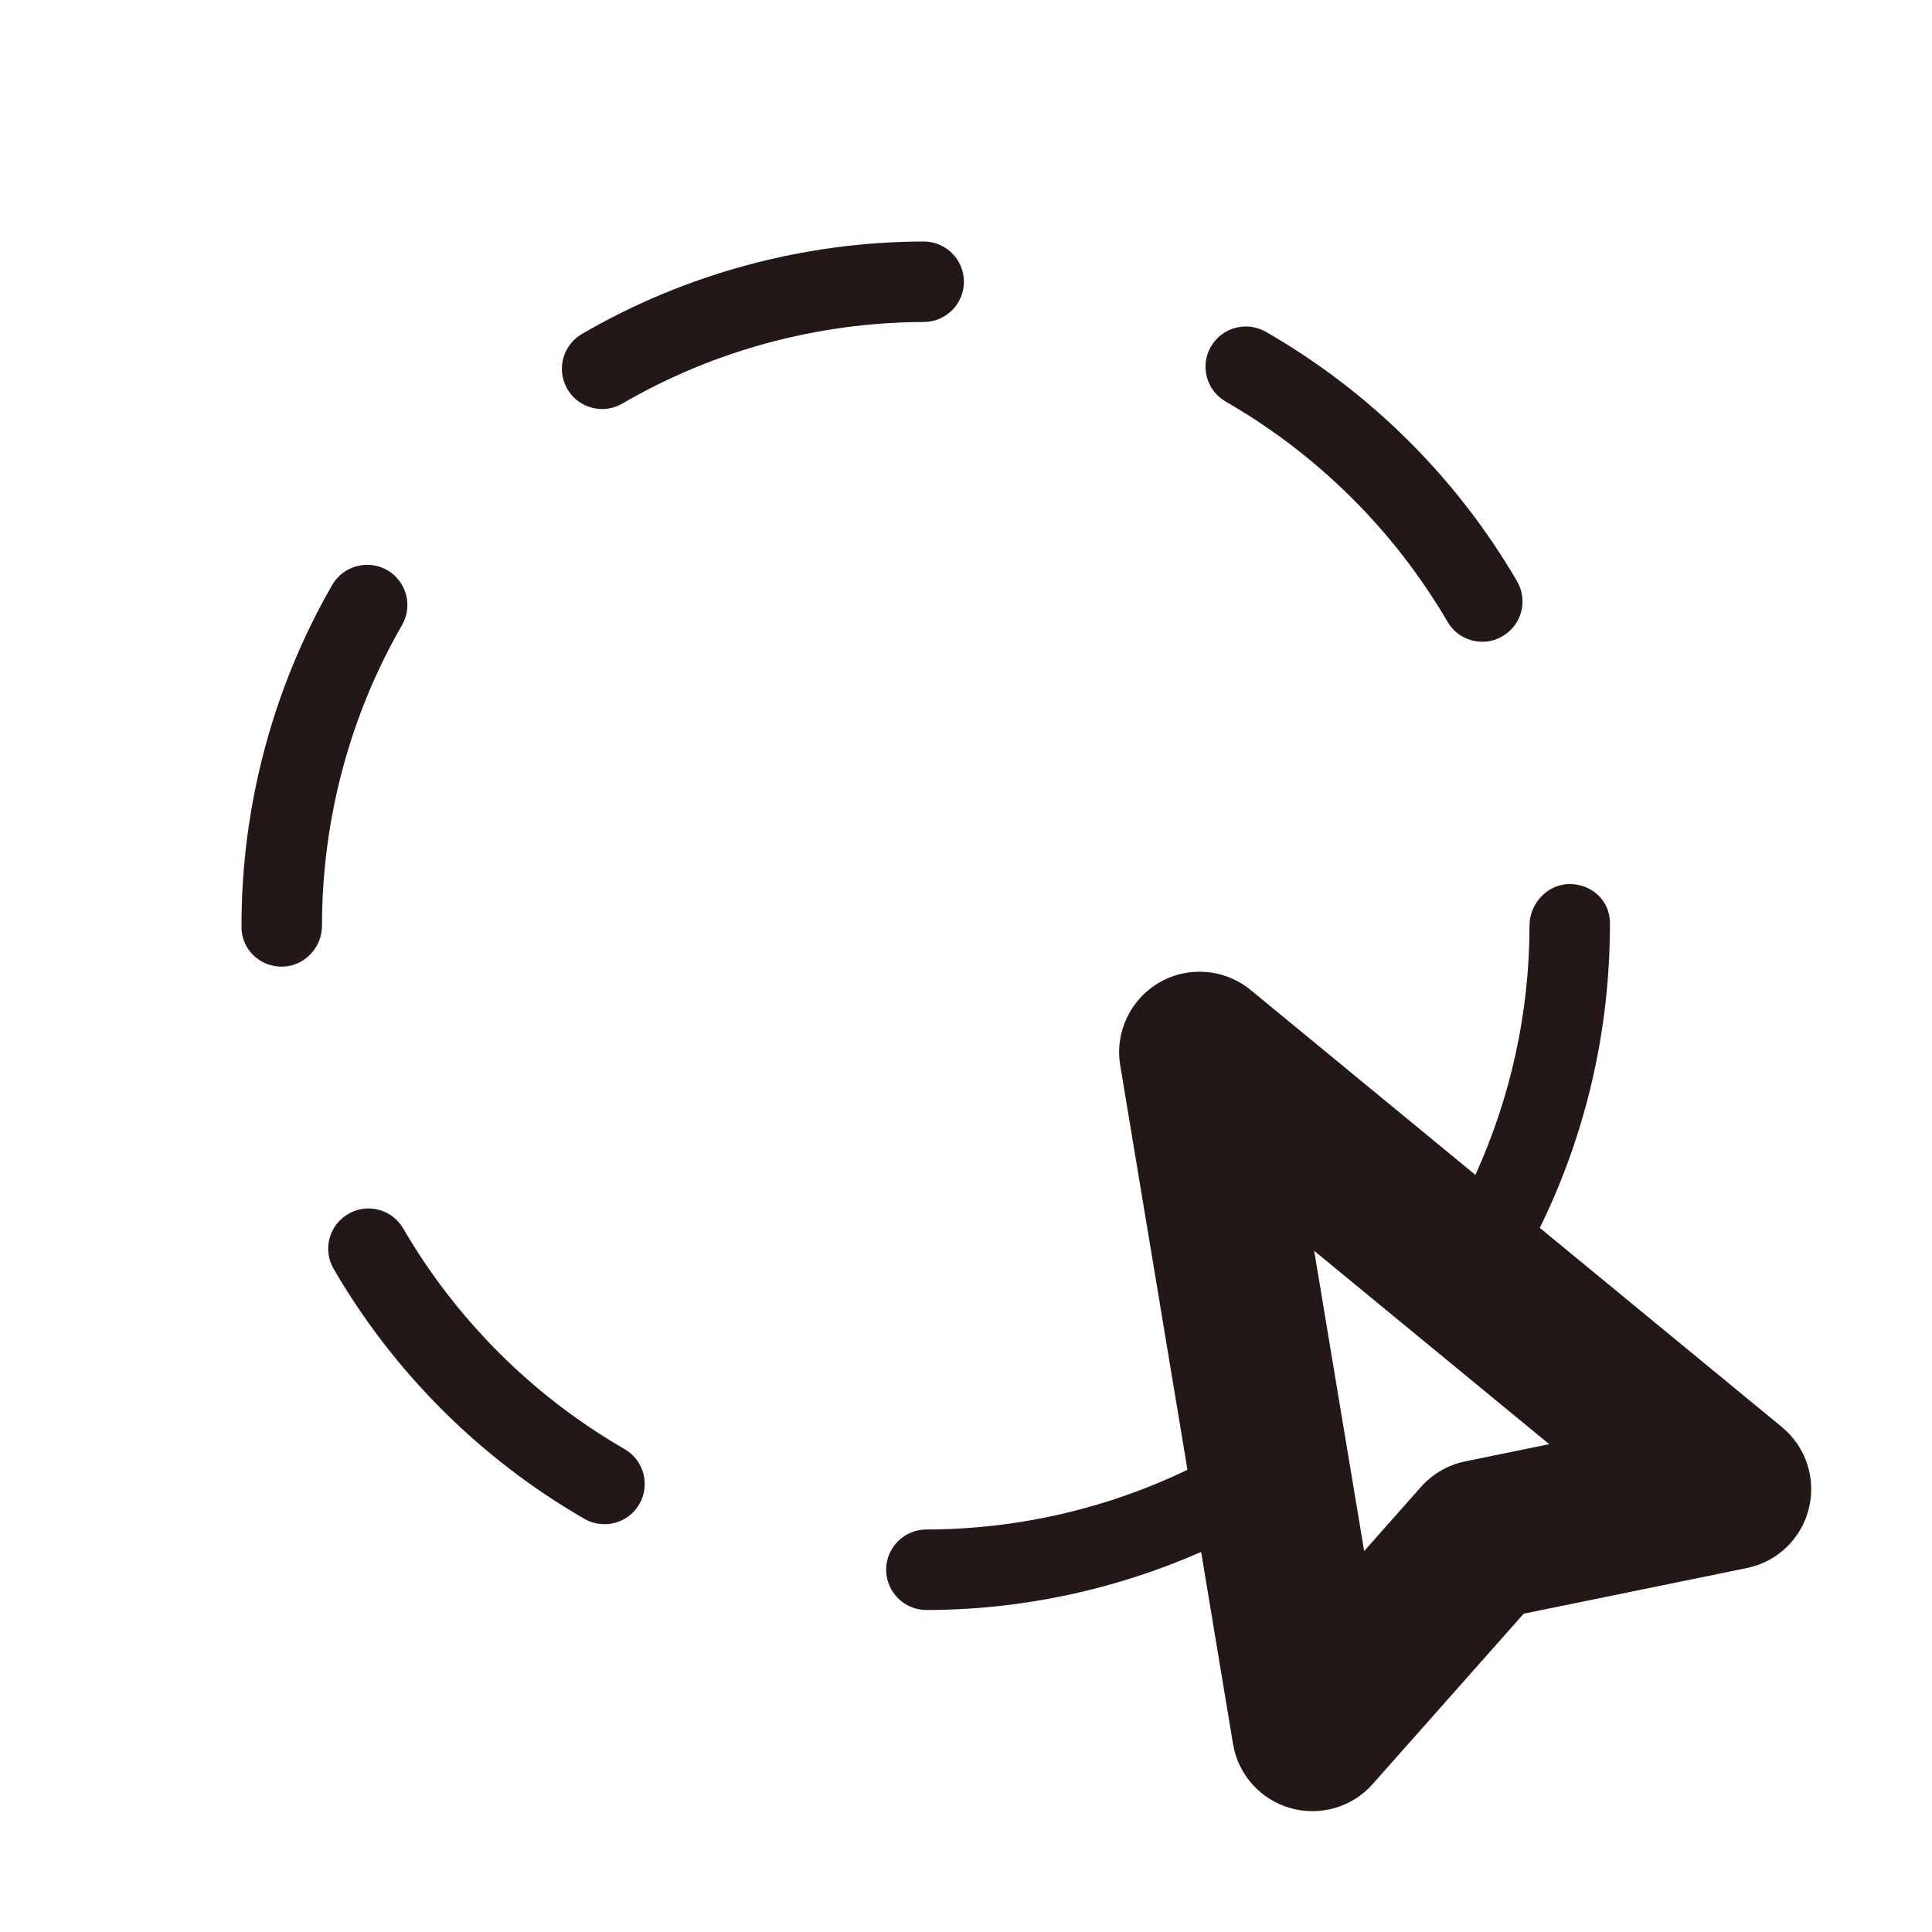 <?xml version="1.0" encoding="UTF-8"?>
<svg width="24px" height="24px" viewBox="0 0 24 24" version="1.1" xmlns="http://www.w3.org/2000/svg" xmlns:xlink="http://www.w3.org/1999/xlink">
    <!-- Generator: Sketch 50.2 (55047) - http://www.bohemiancoding.com/sketch -->
    <title>icon/ic_select_round</title>
    <desc>Created with Sketch.</desc>
    <defs>
        <path d="M7.48,5.081 C7.308,5.081 7.14,4.992 7.048,4.833 C6.909,4.594 6.99,4.288 7.228,4.149 C8.512,3.402 9.98,3.004 11.472,3 L11.474,3 C11.749,3 11.973,3.222 11.974,3.498 C11.975,3.774 11.752,3.999 11.475,4 C10.158,4.004 8.864,4.354 7.731,5.013 C7.652,5.059 7.566,5.081 7.48,5.081 Z M15.227,4.989 C14.987,4.852 14.904,4.546 15.042,4.307 C15.179,4.067 15.485,3.985 15.725,4.122 C17.016,4.863 18.095,5.934 18.845,7.22 C18.984,7.458 18.904,7.764 18.665,7.903 C18.586,7.95 18.499,7.972 18.414,7.972 C18.242,7.972 18.074,7.883 17.982,7.724 C17.319,6.589 16.366,5.644 15.227,4.989 Z M7.759,18.001 C7.998,18.139 8.08,18.445 7.942,18.684 C7.85,18.845 7.681,18.934 7.508,18.934 C7.423,18.934 7.338,18.913 7.259,18.867 C5.97,18.124 4.893,17.051 4.145,15.763 C4.006,15.524 4.087,15.219 4.326,15.08 C4.563,14.941 4.87,15.021 5.009,15.261 C5.67,16.397 6.621,17.345 7.759,18.001 Z M4.81,7.082 C5.049,7.22 5.132,7.526 4.994,7.765 C4.343,8.895 4,10.187 4,11.499 C4,11.776 3.776,12.008 3.5,12.008 C3.223,12.008 3,11.792 3,11.516 L3,11.499 C3,10.012 3.389,8.548 4.127,7.266 C4.265,7.028 4.57,6.946 4.81,7.082 Z M22.135,17.727 C22.433,17.972 22.563,18.366 22.47,18.74 C22.377,19.115 22.078,19.402 21.7,19.479 L18.928,20.046 L17.051,22.163 C16.859,22.38 16.585,22.499 16.303,22.499 C16.211,22.499 16.118,22.487 16.027,22.46 C15.657,22.354 15.38,22.044 15.317,21.664 L14.921,19.279 C13.851,19.749 12.688,19.999 11.509,20 L11.508,20 C11.233,20 11.009,19.776 11.008,19.5 C11.008,19.224 11.232,19 11.508,19 C12.635,18.998 13.744,18.743 14.751,18.258 L13.916,13.235 C13.847,12.824 14.041,12.414 14.402,12.205 C14.763,11.996 15.215,12.034 15.537,12.299 L18.328,14.595 C18.767,13.628 19,12.572 19,11.499 C19,11.223 19.223,10.982 19.499,10.982 C19.775,10.982 19.999,11.189 19.999,11.465 L19.999,11.479 C20,12.802 19.699,14.091 19.128,15.253 L22.135,17.727 Z M18.201,18.154 L19.245,17.94 L16.325,15.538 L16.946,19.268 L17.653,18.47 C17.797,18.308 17.989,18.197 18.201,18.154 Z" id="path-1"></path>
    </defs>
    <g id="icon/ic_select_round" stroke="none" stroke-width="1" fill="none" fill-rule="evenodd">
        <mask id="mask-2" fill="white">
            <use xlink:href="#path-1"></use>
        </mask>
        <use id="Combined-Shape" fill="#231815" xlink:href="#path-1"></use>
    </g>
</svg>